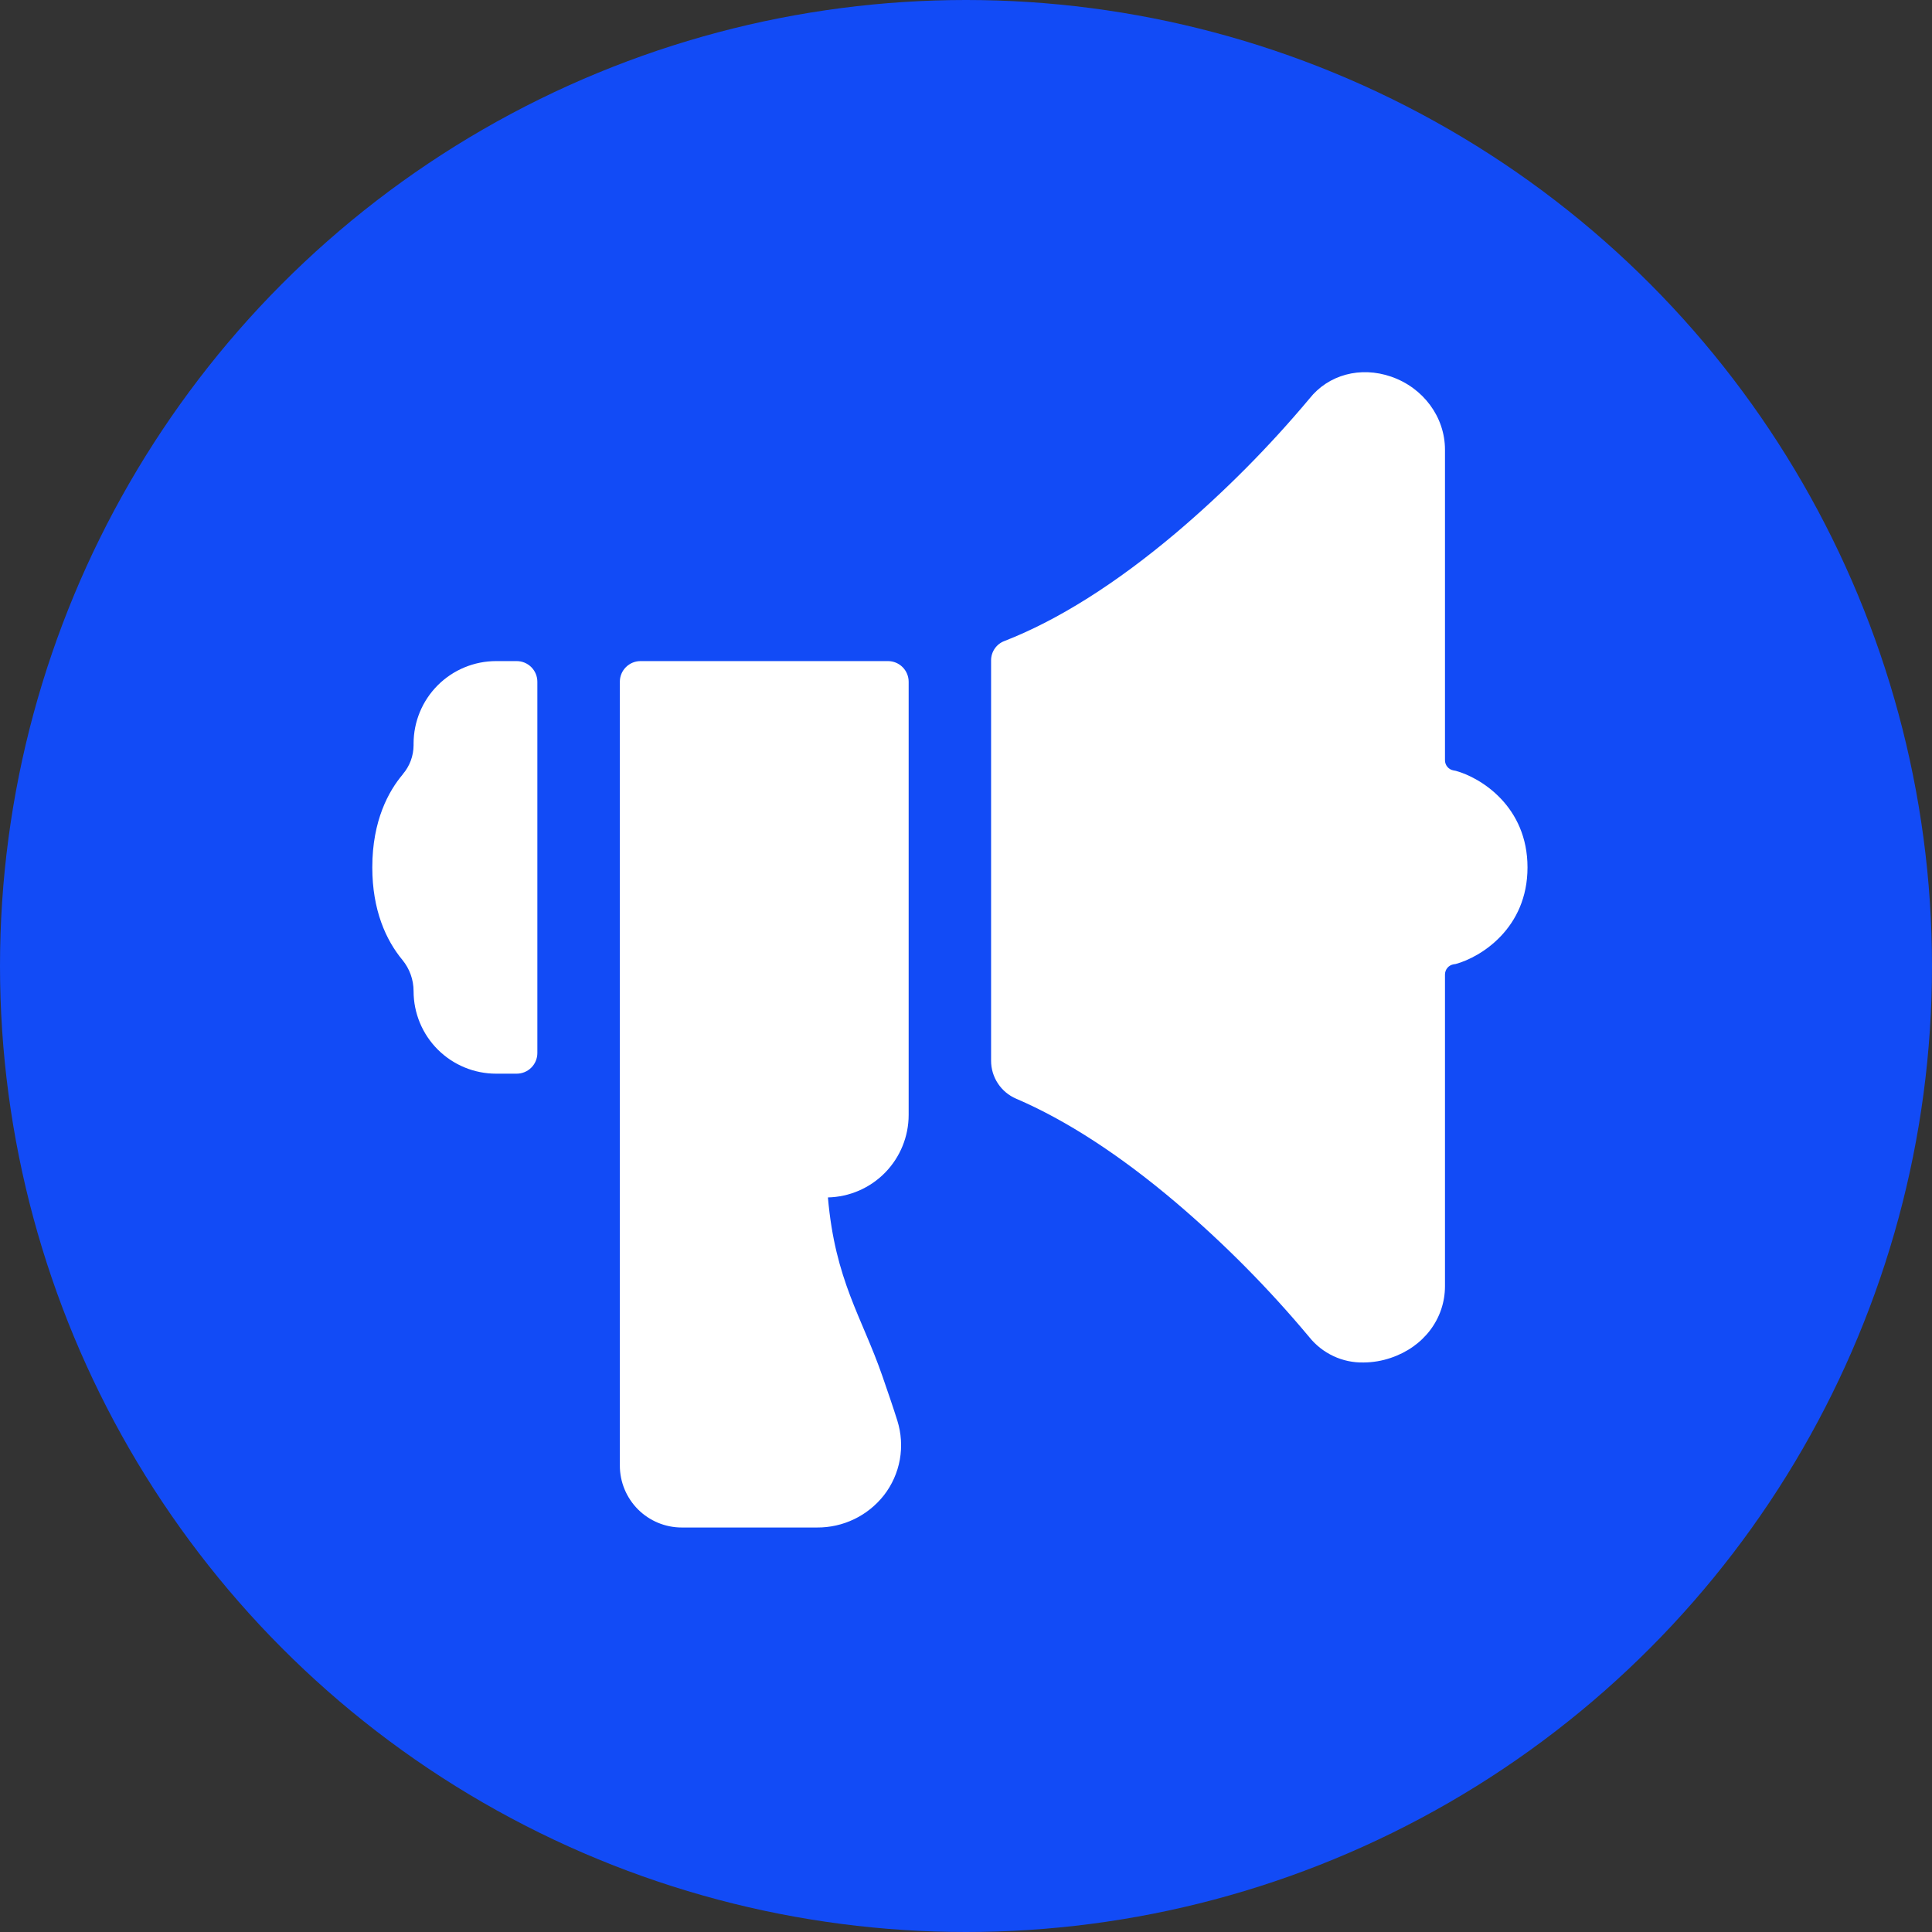<svg width="60" height="60" viewBox="0 0 60 60" fill="none" xmlns="http://www.w3.org/2000/svg">
<rect x="0" y="0" width="60" height="60" fill="#333333" stroke="none"/>
<circle cx="30" cy="30" r="30" fill="#124BF6"/>
<path d="M12.844 23.094V23.147C12.842 23.477 12.723 23.796 12.507 24.046V24.05C12.075 24.561 11.562 25.475 11.562 26.938C11.562 28.263 11.987 29.198 12.498 29.813C12.722 30.086 12.844 30.428 12.844 30.781C12.844 31.461 13.114 32.113 13.594 32.593C14.075 33.074 14.727 33.344 15.406 33.344H16.047C16.217 33.344 16.38 33.276 16.5 33.156C16.62 33.036 16.688 32.873 16.688 32.703V21.172C16.688 21.002 16.62 20.839 16.5 20.719C16.38 20.599 16.217 20.531 16.047 20.531H15.406C14.727 20.531 14.075 20.801 13.594 21.282C13.114 21.762 12.844 22.414 12.844 23.094Z" fill="white"/>
<path d="M45.21 23.939L45.136 23.925C45.062 23.911 44.996 23.872 44.949 23.815C44.901 23.757 44.875 23.685 44.875 23.61V13.965C44.875 12.953 44.204 12.043 43.203 11.697C42.248 11.368 41.254 11.636 40.666 12.38C39.415 13.873 38.041 15.258 36.557 16.52C34.665 18.121 32.854 19.262 31.192 19.908C31.07 19.954 30.966 20.036 30.892 20.143C30.819 20.249 30.779 20.376 30.779 20.506V32.944C30.779 33.194 30.853 33.439 30.991 33.648C31.129 33.857 31.325 34.021 31.555 34.12C33.104 34.784 34.778 35.868 36.52 37.346C38.015 38.618 39.4 40.016 40.658 41.522C40.86 41.775 41.118 41.978 41.411 42.115C41.704 42.253 42.025 42.32 42.348 42.313C42.633 42.311 42.915 42.264 43.184 42.173C44.212 41.832 44.875 40.955 44.875 39.942V30.263C44.876 30.188 44.902 30.115 44.951 30.057C45 29.999 45.068 29.96 45.142 29.948L45.21 29.937C45.98 29.728 47.438 28.833 47.438 26.938C47.438 25.042 45.98 24.148 45.21 23.939Z" fill="white"/>
<path d="M28.219 34.625V21.172C28.219 21.002 28.151 20.839 28.031 20.719C27.911 20.599 27.748 20.531 27.578 20.531H19.891C19.721 20.531 19.558 20.599 19.438 20.719C19.317 20.839 19.25 21.002 19.25 21.172V45.516C19.25 46.025 19.453 46.514 19.813 46.875C20.173 47.235 20.662 47.438 21.172 47.438H25.372C25.771 47.441 26.166 47.353 26.526 47.18C26.886 47.007 27.201 46.754 27.448 46.441C27.702 46.116 27.872 45.734 27.945 45.329C28.017 44.924 27.99 44.507 27.866 44.114C27.736 43.7 27.575 43.233 27.404 42.738C26.77 40.904 25.935 39.769 25.712 37.187C26.382 37.172 27.019 36.896 27.488 36.417C27.956 35.938 28.219 35.295 28.219 34.625Z" fill="white"/>
</svg>
